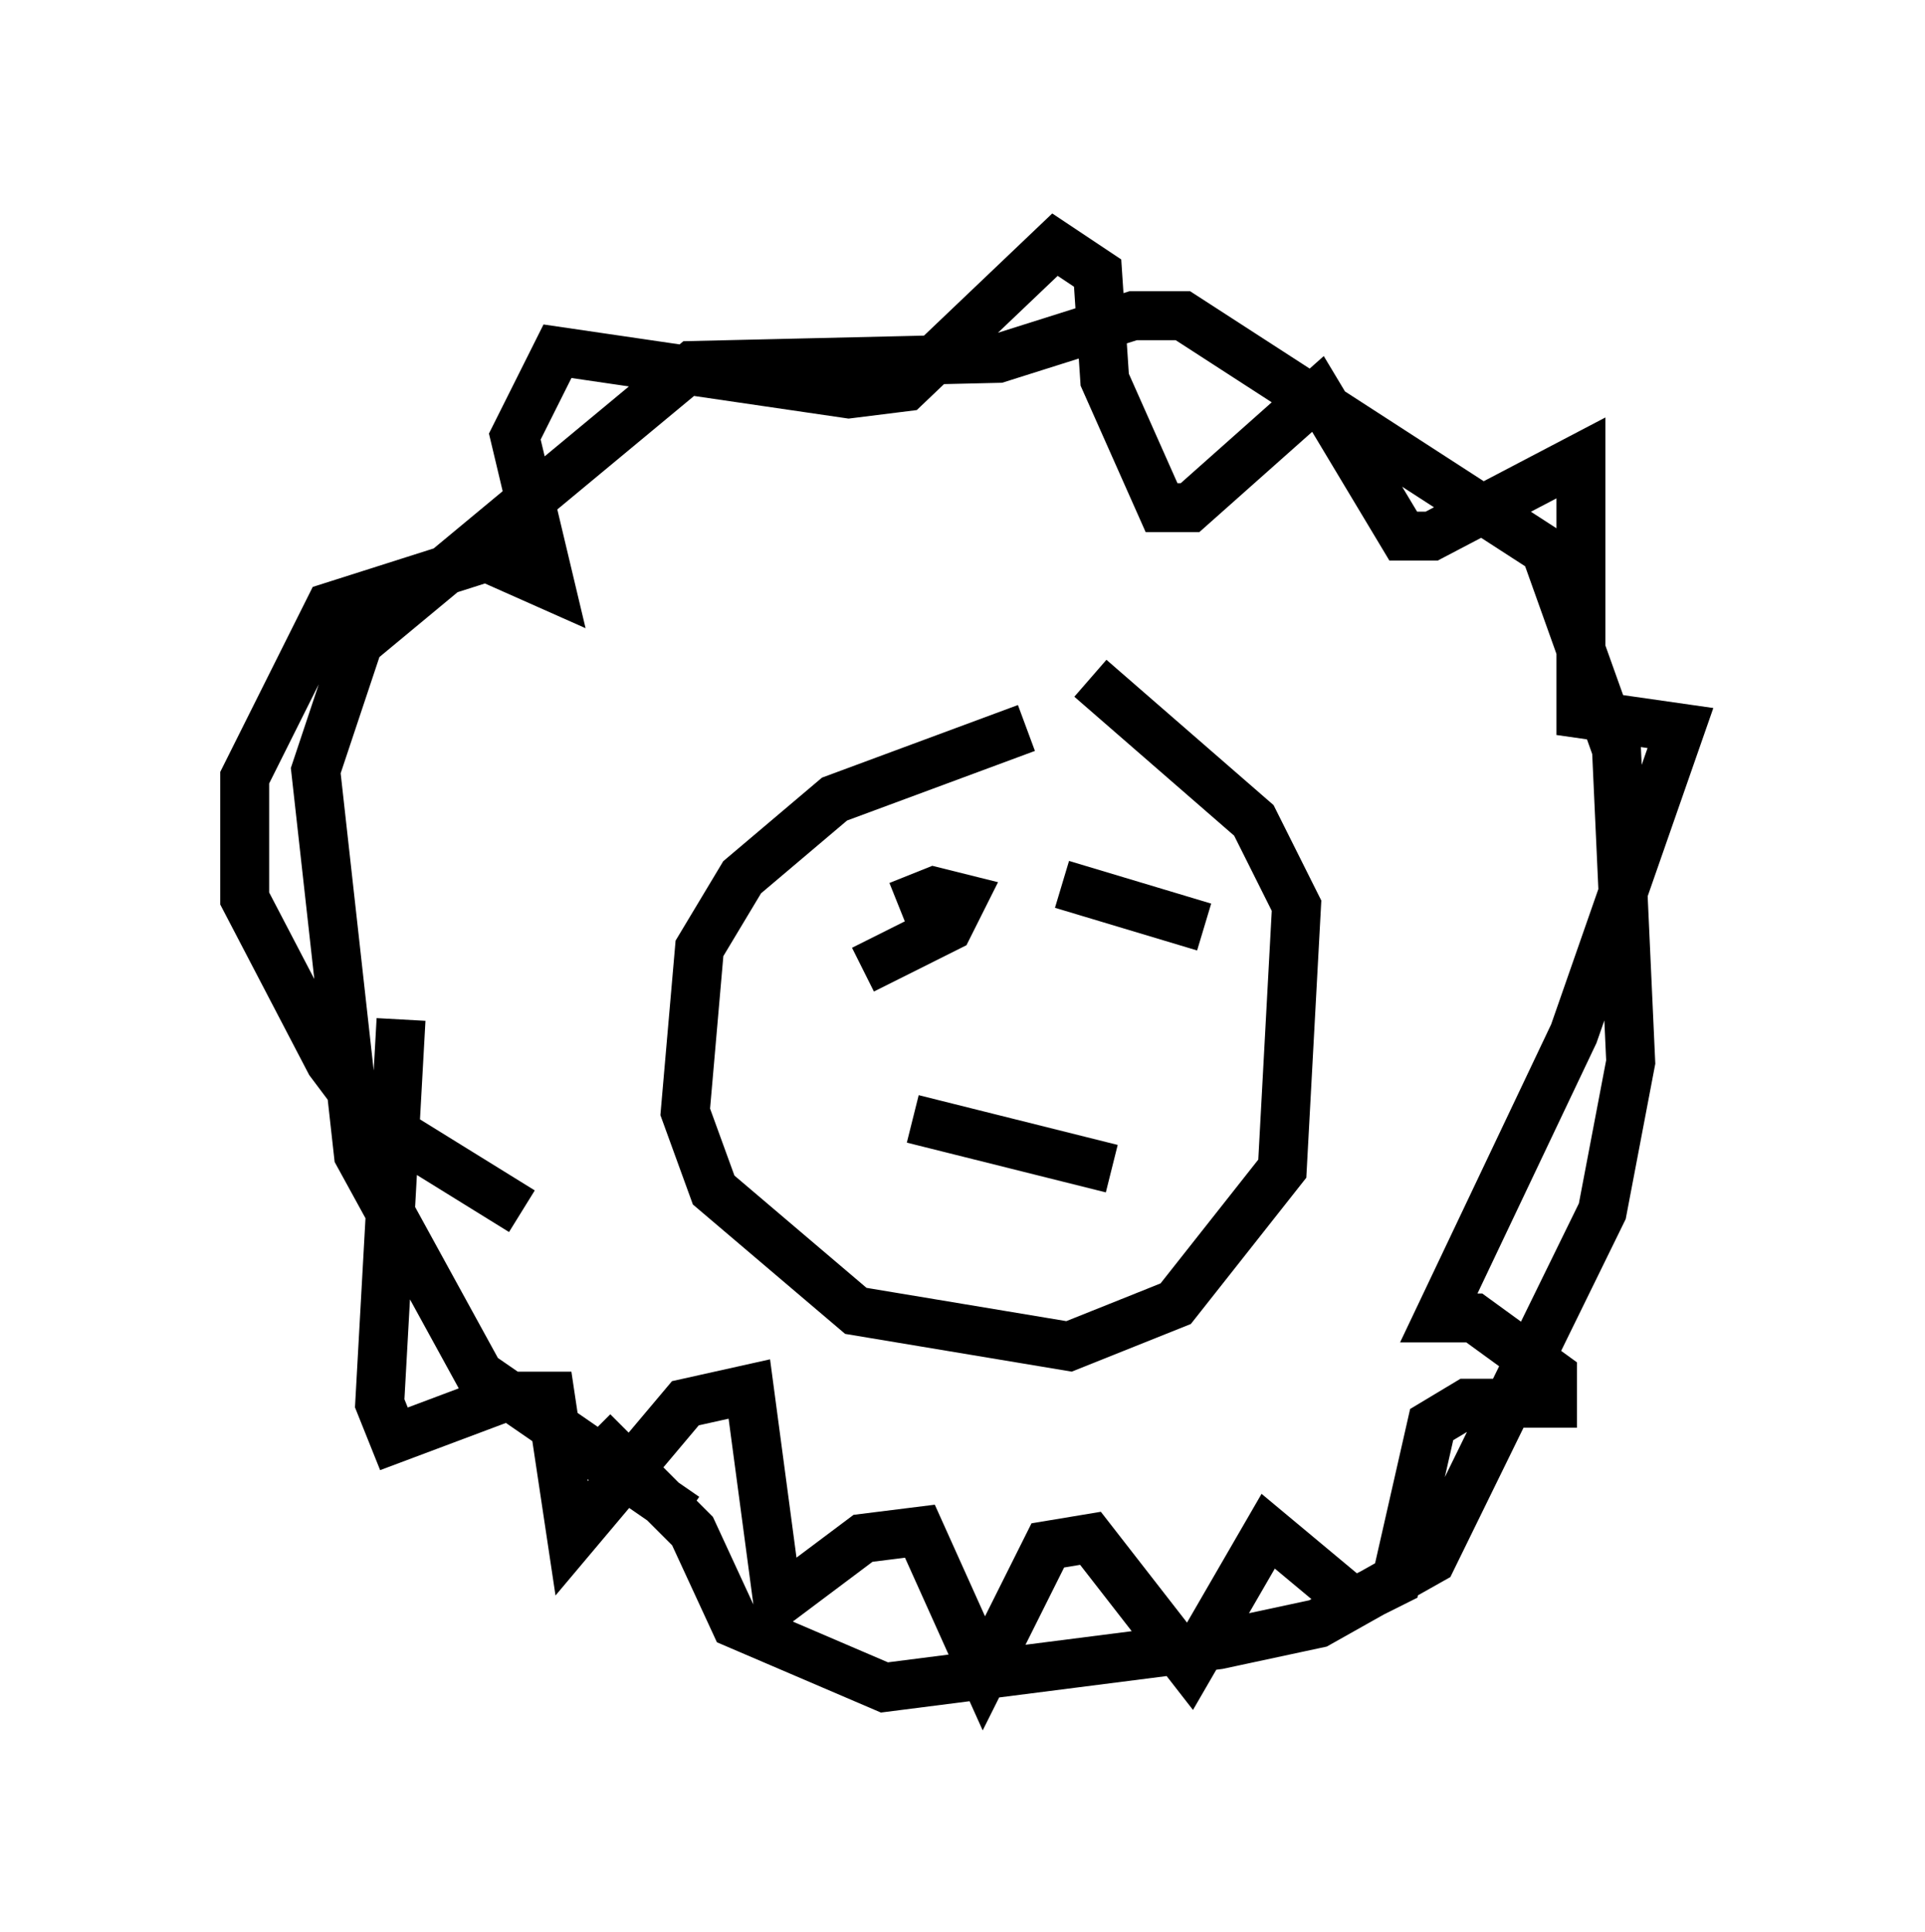 <?xml version="1.0" encoding="utf-8" ?>
<svg baseProfile="full" height="39.486" version="1.1" width="39.341" xmlns="http://www.w3.org/2000/svg" xmlns:ev="http://www.w3.org/2001/xml-events" xmlns:xlink="http://www.w3.org/1999/xlink"><defs /><rect fill="white" height="39.486" width="39.341" x="0" y="0" /><path d="M20.251, 6.017 m0.0, 0.0 m0.726, 8.86 l-3.922, 1.453 -1.888, 1.598 l-0.872, 1.453 -0.291, 3.341 l0.581, 1.598 2.905, 2.469 l4.358, 0.726 2.179, -0.872 l2.179, -2.76 0.291, -5.374 l-0.872, -1.743 -3.341, -2.905 m-4.648, 5.955 l0.0, 0.0 m0.0, 0.0 l1.743, -0.872 0.291, -0.581 l-0.581, -0.145 -0.726, 0.291 m5.665, 0.726 l0.0, 0.0 m-5.374, 3.631 l4.067, 1.017 m0.291, -4.793 l0.0, 0.0 m-1.017, -1.162 l0.0, 0.0 m-0.291, 0.145 l2.905, 0.872 m-10.603, 12.056 l-4.212, -2.905 -2.469, -4.503 l-0.872, -7.844 0.872, -2.615 l6.827, -5.665 6.246, -0.145 l2.76, -0.872 1.017, 0.0 l7.408, 4.793 1.453, 4.067 l0.291, 6.391 -0.581, 3.05 l-3.486, 7.117 -2.324, 1.307 l-2.034, 0.436 -6.827, 0.872 l-3.05, -1.307 -0.872, -1.888 l-2.034, -2.034 m-1.453, -4.503 l-3.05, -1.888 -0.872, -1.162 l-1.743, -3.341 0.0, -2.469 l1.743, -3.486 3.196, -1.017 l1.307, 0.581 -0.726, -3.05 l0.872, -1.743 5.955, 0.872 l1.162, -0.145 3.05, -2.905 l0.872, 0.581 0.145, 2.179 l1.162, 2.615 0.581, 0.0 l2.615, -2.324 1.743, 2.905 l0.581, 0.0 3.05, -1.598 l0.0, 5.229 2.034, 0.291 l-2.179, 6.246 -2.76, 5.81 l0.726, 0.0 1.598, 1.162 l0.0, 0.581 -1.743, 0.0 l-0.726, 0.436 -0.726, 3.196 l-0.872, 0.436 -1.743, -1.453 l-1.598, 2.76 -2.034, -2.615 l-0.872, 0.145 -1.307, 2.615 l-1.307, -2.905 -1.162, 0.145 l-1.743, 1.307 -0.581, -4.358 l-1.307, 0.291 -2.324, 2.76 l-0.436, -2.905 -0.872, 0.0 l-2.324, 0.872 -0.291, -0.726 l0.436, -7.844 " fill="none" stroke="black" stroke-width="1" /></svg>